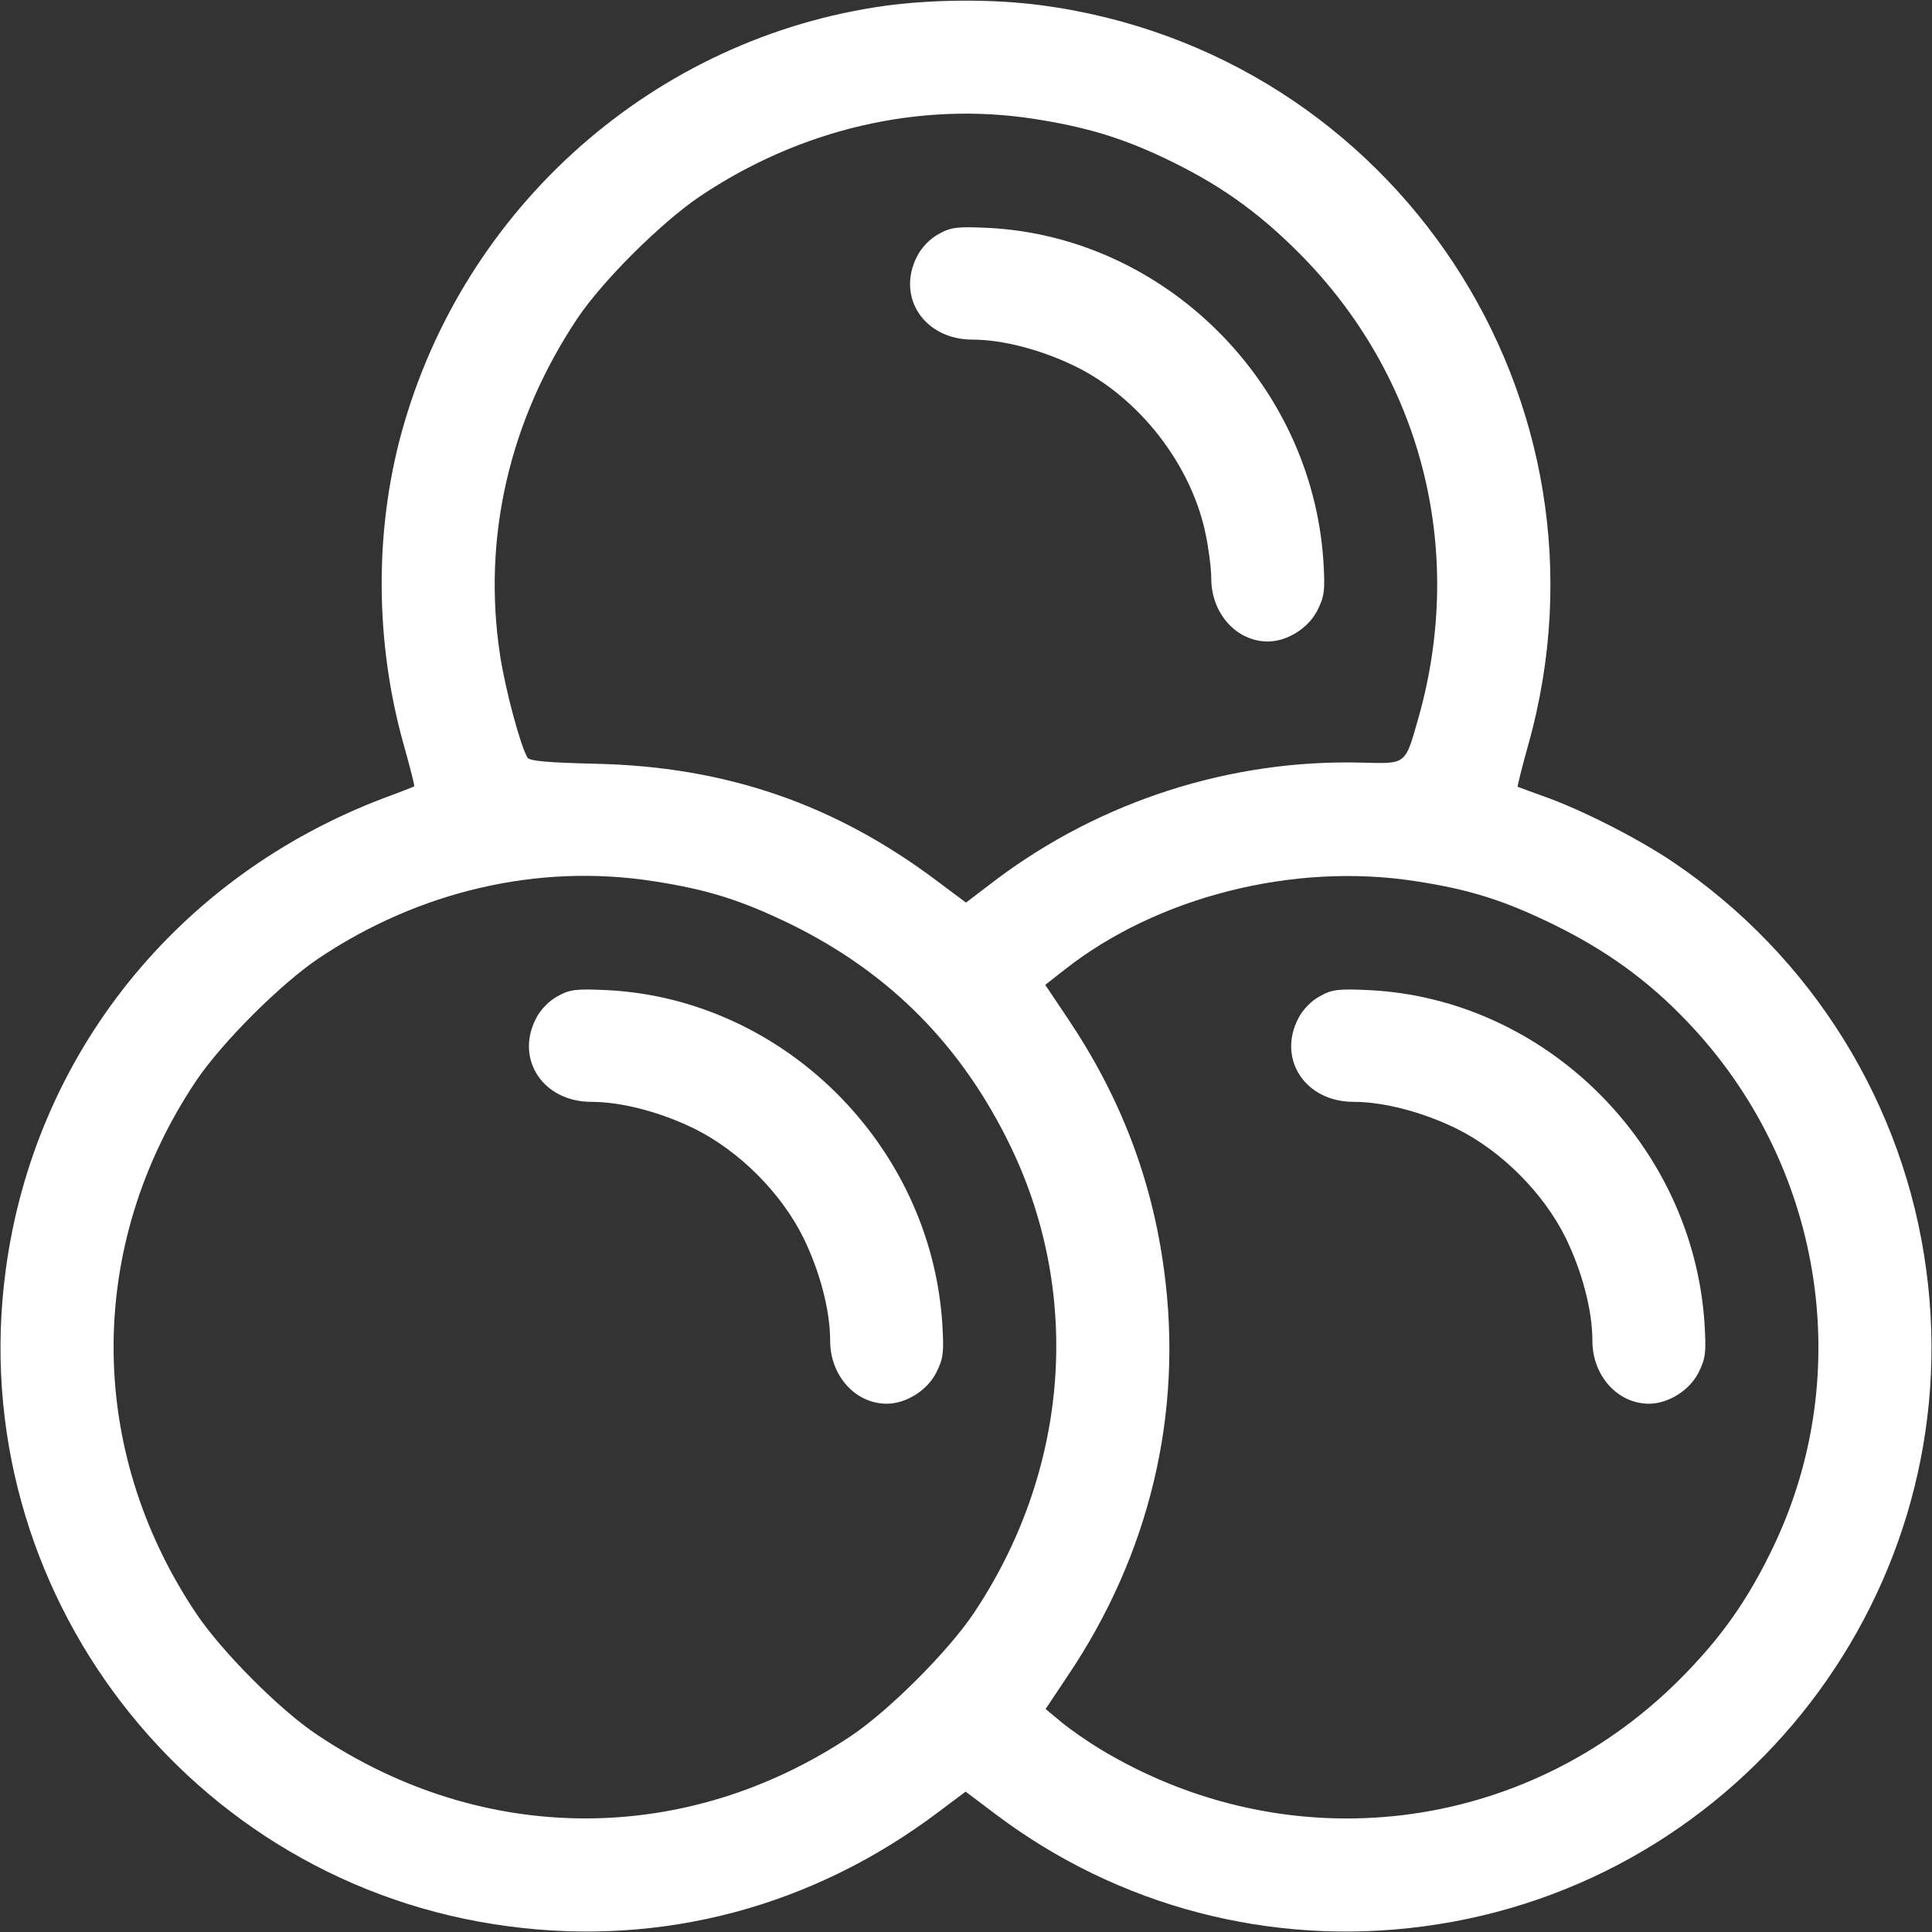 <?xml version="1.0" standalone="no"?>
<!DOCTYPE svg PUBLIC "-//W3C//DTD SVG 20010904//EN"
 "http://www.w3.org/TR/2001/REC-SVG-20010904/DTD/svg10.dtd">
<svg version="1.0" xmlns="http://www.w3.org/2000/svg"
 width="512pt" height="512pt" viewBox="0 0 512 512"
 preserveAspectRatio="xMidYMid meet">

<rect x="0" y="0" width="512" height="512" fill="#333333" stroke="none"/>

<g transform="translate(0,512) scale(0.1,-0.1)"
fill="#ffffff" stroke="none">
<path d="M2348 5105 c-611 -84 -1119 -531 -1284 -1132 -72 -263 -70 -557 6
-827 17 -60 29 -109 28 -110 -2 -1 -37 -15 -78 -30 -549 -207 -929 -681 -1005
-1253 -113 -846 486 -1627 1333 -1738 408 -54 806 52 1139 303 l72 54 81 -61
c324 -244 729 -350 1133 -296 846 112 1445 893 1332 1738 -58 440 -303 834
-672 1083 -92 62 -243 139 -343 174 -36 13 -66 24 -68 25 -1 1 11 51 28 111
256 912 -351 1835 -1290 1960 -128 17 -283 16 -412 -1z m392 -300 c135 -21
230 -49 346 -104 143 -68 245 -140 355 -250 325 -325 444 -784 319 -1230 -37
-130 -31 -125 -152 -122 -347 9 -691 -102 -968 -310 l-80 -61 -75 56 c-272
205 -562 305 -909 312 -122 3 -172 7 -178 16 -18 29 -59 180 -73 273 -47 311
25 621 205 891 67 100 222 254 324 323 266 179 582 253 886 206z m-1010 -2020
c144 -22 233 -50 365 -114 265 -130 457 -325 586 -595 188 -395 150 -857 -101
-1232 -68 -101 -223 -256 -324 -324 -438 -293 -976 -292 -1416 3 -98 65 -253
221 -320 321 -292 436 -292 976 0 1412 68 101 223 256 324 324 267 179 582
252 886 205z m2020 0 c144 -22 233 -50 365 -114 143 -70 253 -150 356 -258
358 -374 449 -928 230 -1389 -68 -143 -140 -245 -250 -355 -411 -411 -1036
-486 -1536 -184 -33 20 -79 52 -102 71 l-42 35 58 87 c218 323 307 697 256
1075 -32 242 -116 461 -256 669 l-59 88 51 40 c245 193 606 285 929 235z"/>
<path d="M2488 4500 c-23 -12 -46 -36 -58 -60 -55 -108 20 -220 147 -220 80 0
183 -27 273 -71 169 -83 307 -260 345 -444 8 -38 15 -92 15 -118 0 -93 67
-167 150 -167 51 0 107 35 131 82 19 38 21 53 16 133 -32 471 -420 857 -887
881 -83 4 -100 2 -132 -16z"/>
<path d="M1478 2480 c-23 -12 -46 -36 -58 -60 -55 -108 20 -220 147 -220 80 0
183 -27 273 -71 119 -59 230 -170 289 -289 44 -90 71 -193 71 -273 0 -93 67
-167 150 -167 51 0 107 35 131 82 19 38 21 53 16 133 -32 471 -420 857 -887
881 -83 4 -100 2 -132 -16z"/>
<path d="M3498 2480 c-23 -12 -46 -36 -58 -60 -55 -108 20 -220 147 -220 80 0
183 -27 273 -71 119 -59 230 -170 289 -289 44 -90 71 -193 71 -273 0 -93 67
-167 150 -167 51 0 107 35 131 82 19 38 21 53 16 133 -32 471 -420 857 -887
881 -83 4 -100 2 -132 -16z"/>
</g>
</svg>
